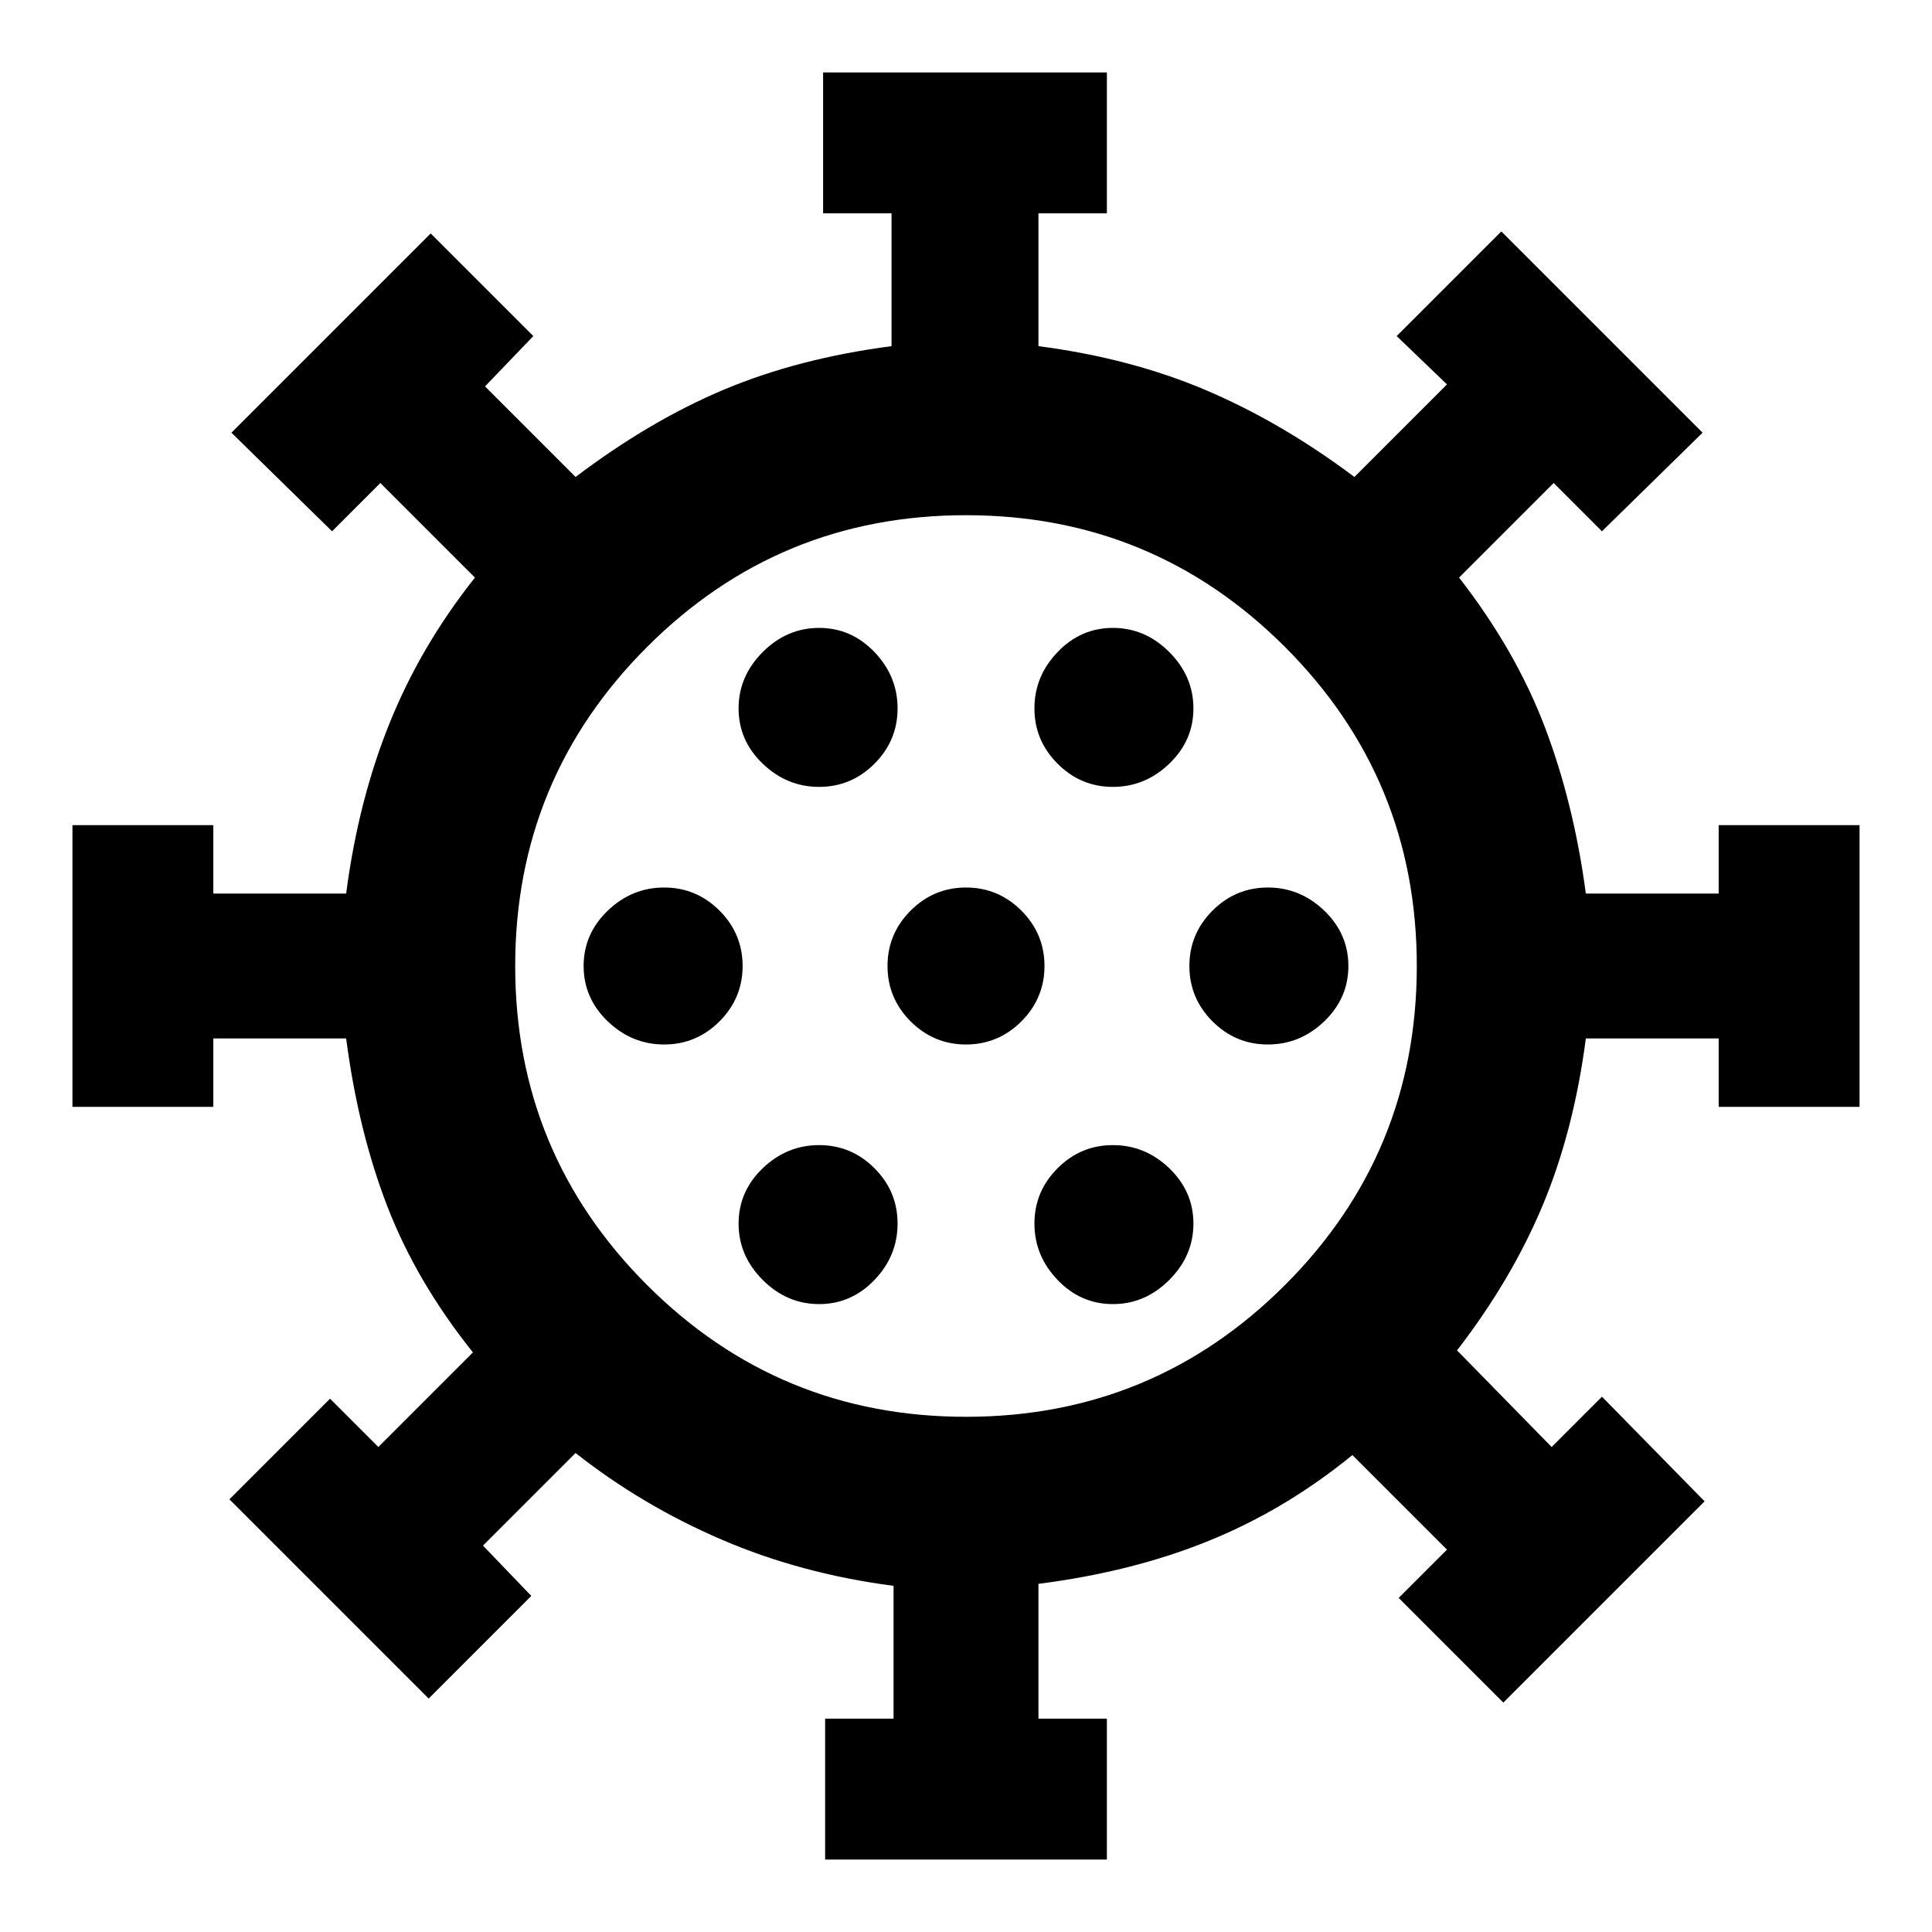 <svg xmlns="http://www.w3.org/2000/svg" height="24" width="24"><path d="M8.25 12.975q.4 0 .688-.287.287-.288.287-.688 0-.4-.287-.688-.288-.287-.688-.287-.4 0-.7.287-.3.288-.3.688 0 .4.3.688.3.287.7.287Zm5.575-3.2q.4 0 .7-.288.3-.287.3-.687 0-.4-.3-.7-.3-.3-.7-.3-.4 0-.687.3-.288.3-.288.7 0 .4.288.687.287.288.687.288Zm-3.65 0q.4 0 .688-.288.287-.287.287-.687 0-.4-.287-.7-.288-.3-.688-.3-.4 0-.7.3-.3.3-.3.7 0 .4.3.687.3.288.7.288Zm0 6.425q.4 0 .688-.3.287-.3.287-.7 0-.4-.287-.688-.288-.287-.688-.287-.4 0-.7.287-.3.288-.3.688 0 .4.3.7.3.3.7.3Zm.075 6.9v-1.75h.85V19.7q-1.15-.15-2.137-.575-.988-.425-1.813-1.075L6 19.2l.6.625L5.325 21.1 2.85 18.625l1.25-1.25.6.6L5.875 16.8q-.7-.875-1.063-1.813Q4.45 14.05 4.3 12.9H2.65v.85H.9v-3.5h1.75v.85H4.3q.15-1.15.538-2.113.387-.962 1.062-1.812L4.725 6l-.6.6-1.25-1.225L5.35 2.9l1.275 1.275-.6.625L7.15 5.925q.925-.7 1.85-1.088.925-.387 2.075-.537V2.65h-.85V.9h3.525v1.75h-.85V4.3q1.15.15 2.088.55.937.4 1.837 1.075l1.15-1.15-.625-.6 1.3-1.3 2.5 2.5L19.9 6.6l-.6-.6-1.175 1.175q.7.9 1.063 1.85.362.95.512 2.075h1.65v-.85h1.75v3.5h-1.75v-.85H19.7q-.15 1.15-.537 2.075-.388.925-1.063 1.8l1.175 1.2.625-.625 1.275 1.3-2.5 2.5-1.3-1.3.6-.6-1.175-1.175q-.825.675-1.775 1.062-.95.388-2.125.538v1.675h.85v1.75ZM12 17.6q2.325 0 3.963-1.637Q17.6 14.325 17.6 12t-1.637-3.963Q14.325 6.4 12 6.4T8.038 8.037Q6.4 9.675 6.4 12t1.638 3.963Q9.675 17.6 12 17.6Zm0-4.625q.4 0 .688-.287.287-.288.287-.688 0-.4-.287-.688-.288-.287-.688-.287-.4 0-.688.287-.287.288-.287.688 0 .4.287.688.288.287.688.287Zm3.75 0q.4 0 .7-.287.3-.288.3-.688 0-.4-.3-.688-.3-.287-.7-.287-.4 0-.688.287-.287.288-.287.688 0 .4.287.688.288.287.688.287ZM13.825 16.2q.4 0 .7-.3.3-.3.3-.7 0-.4-.3-.688-.3-.287-.7-.287-.4 0-.687.287-.288.288-.288.688 0 .4.288.7.287.3.687.3ZM12 12Z"/></svg>